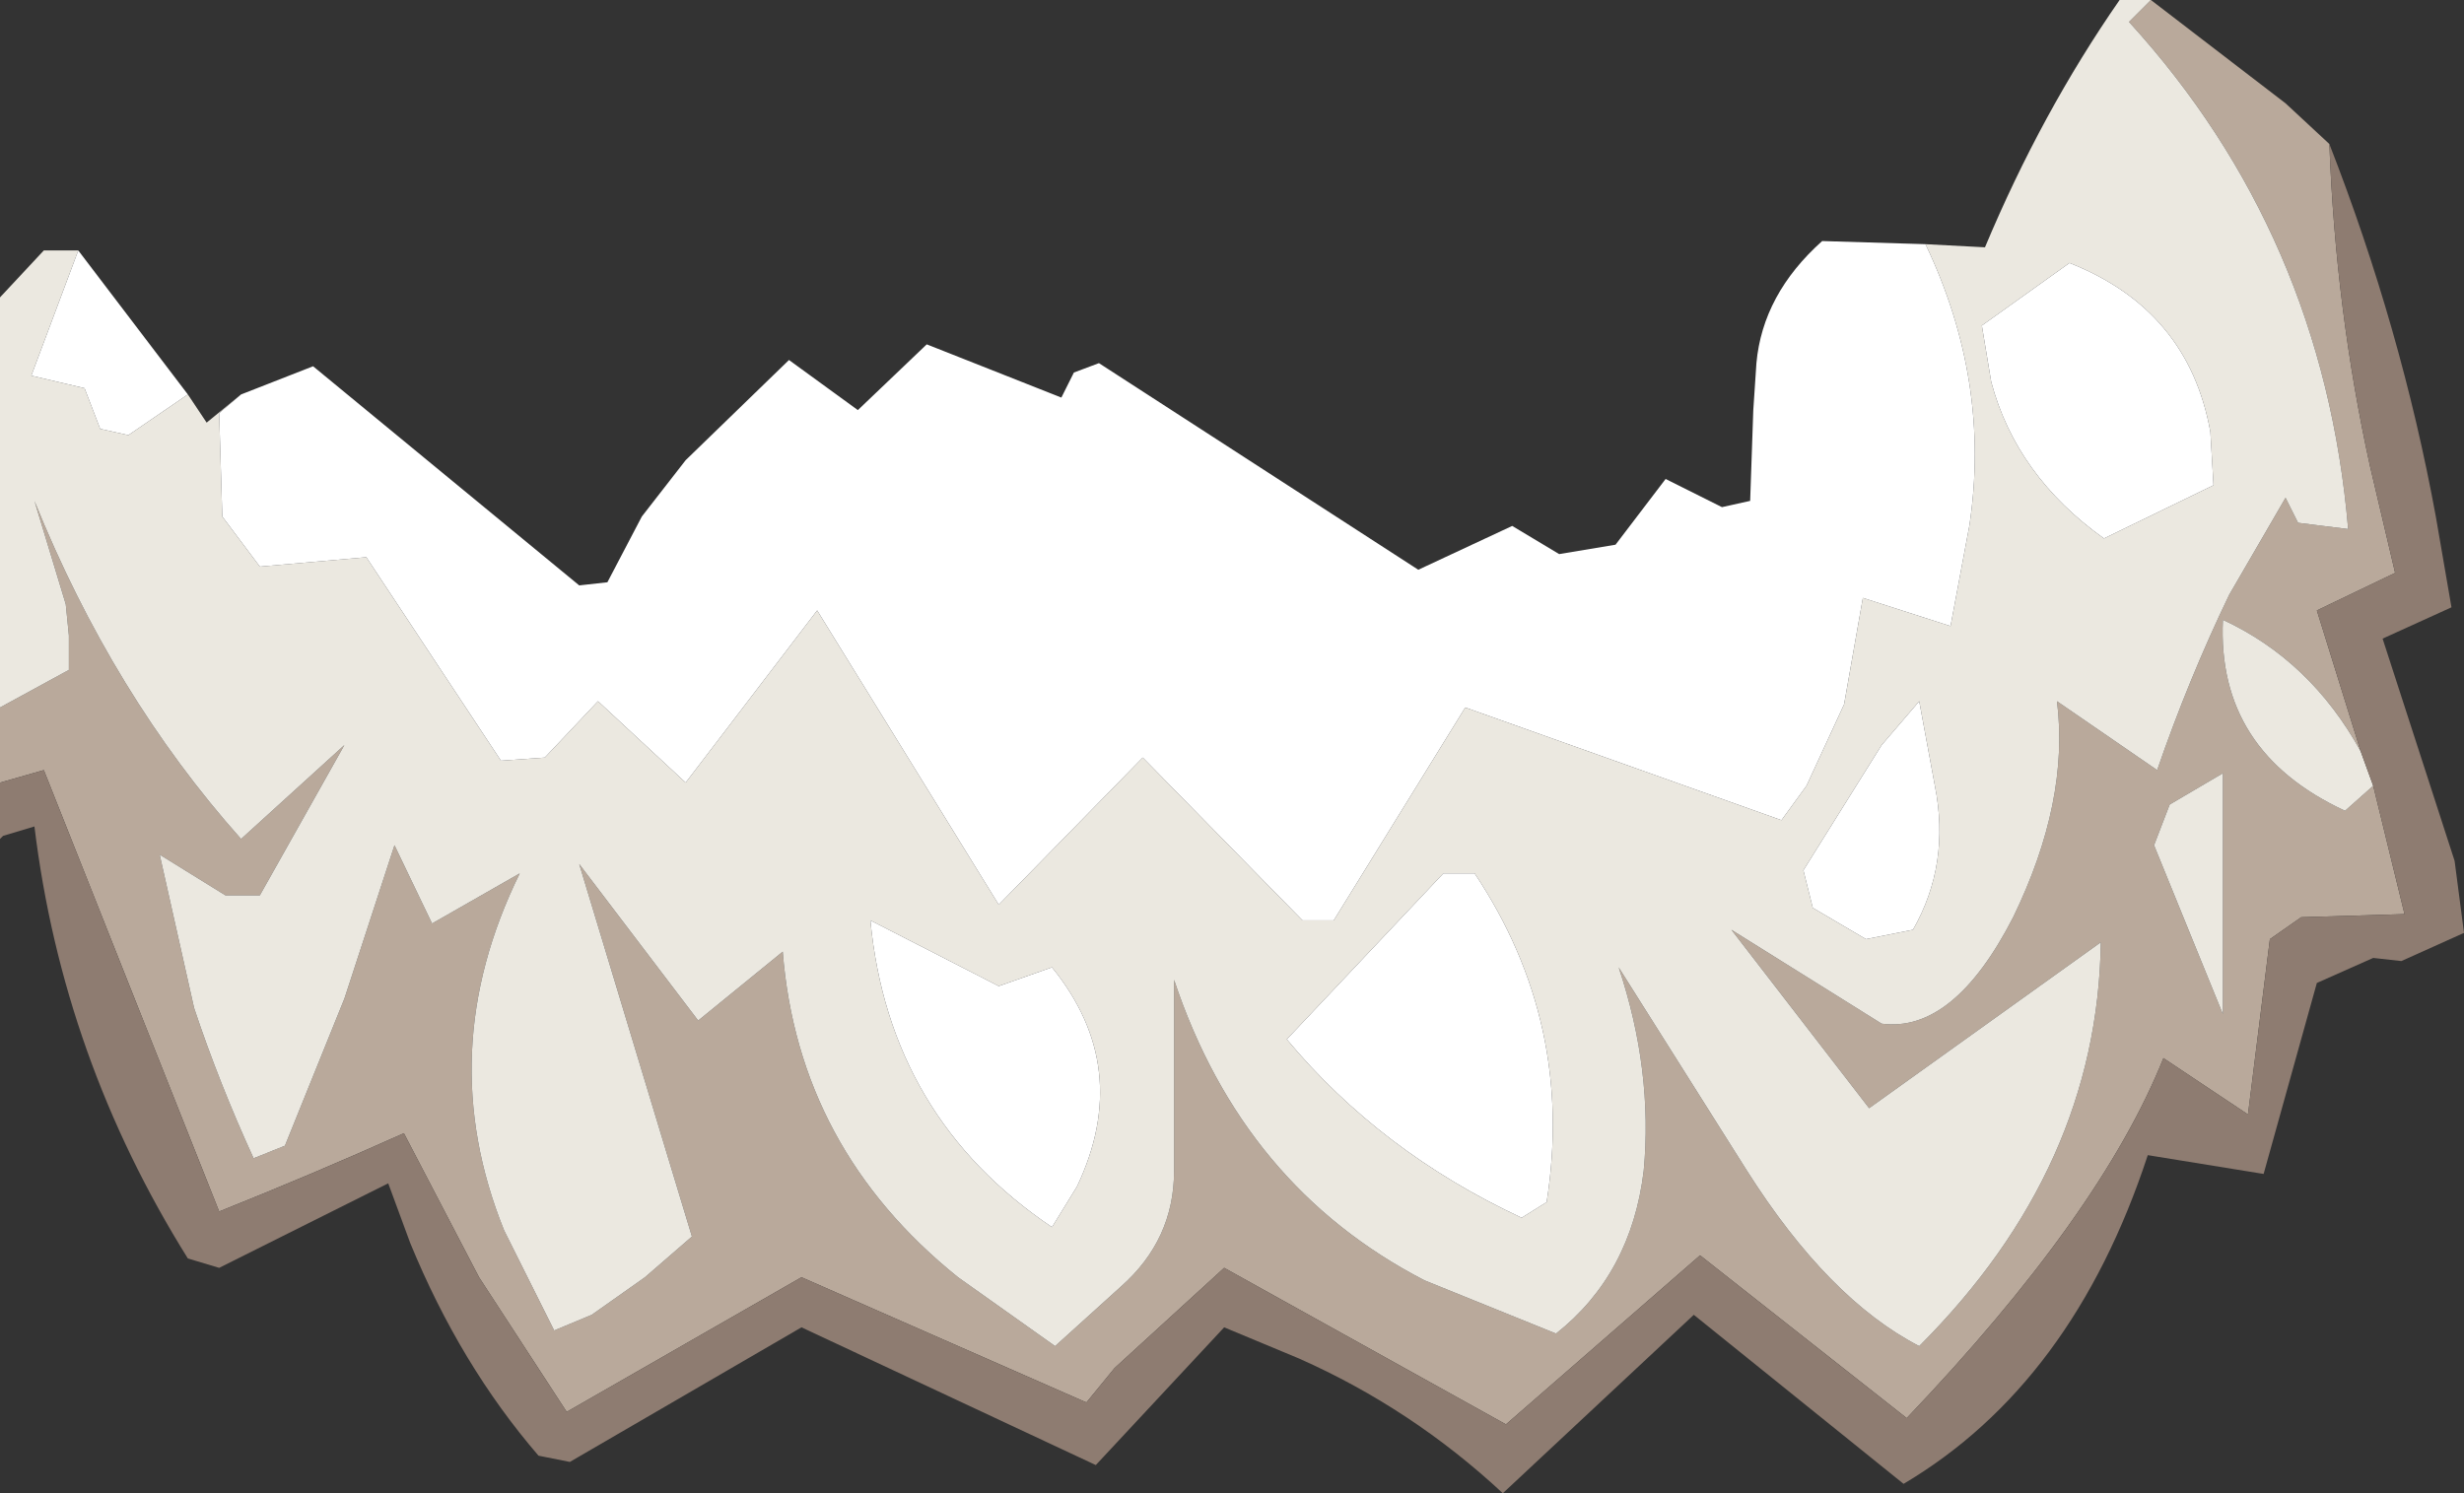 <?xml version="1.0" encoding="UTF-8" standalone="no"?>
<svg xmlns:ffdec="https://www.free-decompiler.com/flash" xmlns:xlink="http://www.w3.org/1999/xlink" ffdec:objectType="shape" height="23.85px" width="39.35px" xmlns="http://www.w3.org/2000/svg">
  <rect width="100%" height="100%" fill="#333333" stroke="none"/>
  <g transform="matrix(1.0, 0.0, 0.0, 1.0, 0.0, 0.0)">
    <path d="M34.35 0.0 L36.5 1.65 37.2 2.3 Q37.3 4.95 37.85 7.45 L38.25 9.15 37.0 9.75 37.7 12.0 Q36.9 10.55 35.5 9.9 35.4 12.0 37.45 12.95 L37.9 12.55 38.4 14.6 36.75 14.65 36.25 15.0 35.9 17.8 34.55 16.9 Q33.55 19.4 30.45 22.65 L27.15 20.05 24.05 22.75 19.55 20.25 17.8 21.85 17.35 22.4 12.8 20.4 9.05 22.55 7.65 20.4 6.45 18.1 Q5.0 18.75 3.5 19.35 L0.7 12.3 0.0 12.5 0.0 11.3 1.1 10.7 1.1 10.15 1.05 9.65 0.55 8.0 Q1.8 11.1 3.85 13.4 L5.5 11.9 4.15 14.3 3.6 14.3 2.55 13.65 3.1 16.1 Q3.5 17.3 4.05 18.5 L4.55 18.3 5.5 15.95 6.3 13.5 6.9 14.75 8.3 13.95 Q6.9 16.8 8.05 19.65 L8.85 21.25 9.45 21.0 10.3 20.4 11.05 19.75 9.25 13.8 11.15 16.3 12.5 15.2 Q12.75 18.35 15.3 20.4 L16.85 21.5 17.9 20.55 Q18.75 19.8 18.75 18.7 L18.75 17.95 18.75 15.65 Q19.85 18.95 22.75 20.45 L24.85 21.3 Q26.05 20.35 26.25 18.7 26.4 17.1 25.85 15.45 L27.9 18.7 Q29.2 20.75 30.65 21.5 33.5 18.65 33.55 15.05 L29.85 17.7 27.65 14.85 30.05 16.35 Q31.2 16.5 32.15 14.65 33.05 12.8 32.85 11.2 L34.45 12.3 Q34.95 10.85 35.6 9.5 L36.5 7.95 36.7 8.35 37.5 8.45 Q37.1 3.75 34.0 0.35 L34.35 0.0 M34.65 12.85 L34.4 13.5 35.5 16.2 35.5 12.35 34.65 12.85" fill="#b9a99b" fill-rule="evenodd" stroke="none"/>
    <path d="M0.0 11.3 L0.0 4.75 0.7 4.0 1.25 4.0 0.5 6.0 1.35 6.2 1.6 6.85 2.05 6.95 3.0 6.3 3.3 6.75 3.85 6.3 3.5 6.6 3.55 8.25 4.15 9.05 5.85 8.9 8.0 12.15 8.7 12.1 9.55 11.2 10.95 12.5 13.05 9.75 15.95 14.45 18.25 12.1 20.8 14.7 21.3 14.7 23.4 11.3 28.45 13.1 28.85 12.55 29.45 11.25 29.75 9.55 31.15 10.0 31.45 8.4 Q31.8 6.1 30.75 3.9 L31.7 3.95 Q32.6 1.8 33.85 0.0 L34.35 0.0 34.0 0.35 Q37.1 3.75 37.5 8.45 L36.7 8.35 36.5 7.95 35.6 9.5 Q34.95 10.85 34.45 12.3 L32.85 11.2 Q33.05 12.8 32.15 14.65 31.2 16.5 30.05 16.35 L27.65 14.85 29.85 17.7 33.55 15.05 Q33.5 18.65 30.65 21.5 29.2 20.75 27.9 18.7 L25.85 15.45 Q26.4 17.1 26.25 18.7 26.05 20.35 24.85 21.3 L22.75 20.45 Q19.85 18.95 18.75 15.65 L18.75 17.95 18.75 18.7 Q18.75 19.8 17.9 20.55 L16.85 21.5 15.3 20.4 Q12.75 18.35 12.5 15.2 L11.15 16.3 9.25 13.8 11.05 19.75 10.3 20.4 9.45 21.0 8.85 21.25 8.05 19.65 Q6.9 16.8 8.3 13.95 L6.9 14.75 6.3 13.5 5.5 15.95 4.55 18.3 4.05 18.5 Q3.5 17.3 3.1 16.1 L2.55 13.65 3.6 14.3 4.15 14.3 5.5 11.9 3.85 13.4 Q1.8 11.1 0.55 8.0 L1.05 9.65 1.1 10.15 1.1 10.7 0.0 11.3 M31.65 5.2 L31.8 6.1 Q32.2 7.6 33.6 8.6 L35.35 7.75 35.3 6.9 Q34.95 4.95 33.05 4.2 L31.65 5.2 M37.9 12.55 L37.45 12.95 Q35.4 12.0 35.5 9.9 36.9 10.55 37.7 12.0 L37.9 12.55 M23.55 13.95 L23.05 13.95 20.55 16.6 Q22.05 18.4 24.3 19.45 L24.7 19.2 Q25.15 16.35 23.55 13.95 M28.8 13.9 L28.95 14.5 29.8 15.0 30.55 14.85 Q31.15 13.8 30.9 12.55 L30.65 11.2 30.05 11.9 28.8 13.9 M34.65 12.85 L35.5 12.35 35.5 16.2 34.4 13.5 34.65 12.85 M16.8 15.45 L15.95 15.75 13.9 14.7 Q14.2 17.85 16.8 19.6 L17.2 18.95 Q18.1 17.05 16.8 15.45" fill="#ebe8e0" fill-rule="evenodd" stroke="none"/>
    <path d="M1.25 4.0 L3.0 6.3 2.05 6.95 1.6 6.85 1.35 6.2 0.5 6.0 1.25 4.0 M3.85 6.3 L5.0 5.85 9.25 9.35 9.7 9.3 10.25 8.25 10.95 7.35 12.6 5.75 13.7 6.55 14.8 5.5 16.95 6.35 17.15 5.95 17.55 5.8 22.65 9.1 24.15 8.4 24.9 8.85 25.8 8.7 26.6 7.65 27.5 8.1 27.95 8.0 28.0 6.55 28.05 5.8 Q28.15 4.7 29.1 3.85 L30.75 3.9 Q31.8 6.1 31.45 8.4 L31.15 10.0 29.75 9.55 29.45 11.25 28.85 12.55 28.45 13.1 23.4 11.3 21.3 14.7 20.8 14.7 18.25 12.1 15.95 14.45 13.05 9.75 10.95 12.5 9.55 11.2 8.7 12.1 8.0 12.15 5.85 8.9 4.15 9.05 3.55 8.25 3.5 6.6 3.85 6.3 M31.65 5.2 L33.05 4.2 Q34.95 4.95 35.3 6.9 L35.35 7.75 33.6 8.6 Q32.2 7.6 31.8 6.1 L31.65 5.2 M28.8 13.9 L30.05 11.9 30.65 11.2 30.9 12.55 Q31.15 13.8 30.55 14.85 L29.8 15.0 28.95 14.5 28.8 13.9 M23.55 13.95 Q25.15 16.35 24.7 19.2 L24.3 19.45 Q22.05 18.4 20.55 16.6 L23.05 13.95 23.55 13.95 M16.8 15.45 Q18.1 17.05 17.2 18.95 L16.8 19.6 Q14.2 17.85 13.9 14.7 L15.95 15.75 16.8 15.45" fill="#ffffff" fill-rule="evenodd" stroke="none"/>
    <path d="M37.2 2.3 Q38.35 5.25 38.9 8.25 L39.15 9.7 38.05 10.2 39.2 13.75 39.35 14.9 38.35 15.35 37.9 15.3 37.0 15.7 36.15 18.75 34.3 18.45 Q33.1 22.1 30.4 23.7 L27.05 21.0 24.0 23.85 Q22.55 22.5 20.75 21.7 L19.55 21.2 17.5 23.4 12.8 21.2 9.1 23.35 8.6 23.25 Q7.35 21.8 6.55 19.85 L6.2 18.9 3.5 20.25 3.0 20.1 Q1.0 16.9 0.55 13.2 L0.05 13.35 0.0 13.4 0.0 12.5 0.7 12.3 3.5 19.35 Q5.0 18.75 6.45 18.1 L7.65 20.4 9.05 22.55 12.8 20.4 17.35 22.4 17.8 21.85 19.55 20.25 24.05 22.75 27.15 20.05 30.45 22.65 Q33.55 19.4 34.55 16.9 L35.9 17.8 36.25 15.0 36.75 14.65 38.4 14.6 37.9 12.55 37.7 12.0 37.0 9.75 38.25 9.15 37.85 7.45 Q37.3 4.95 37.2 2.3" fill="#8e7c71" fill-rule="evenodd" stroke="none"/>
  </g>
</svg>
